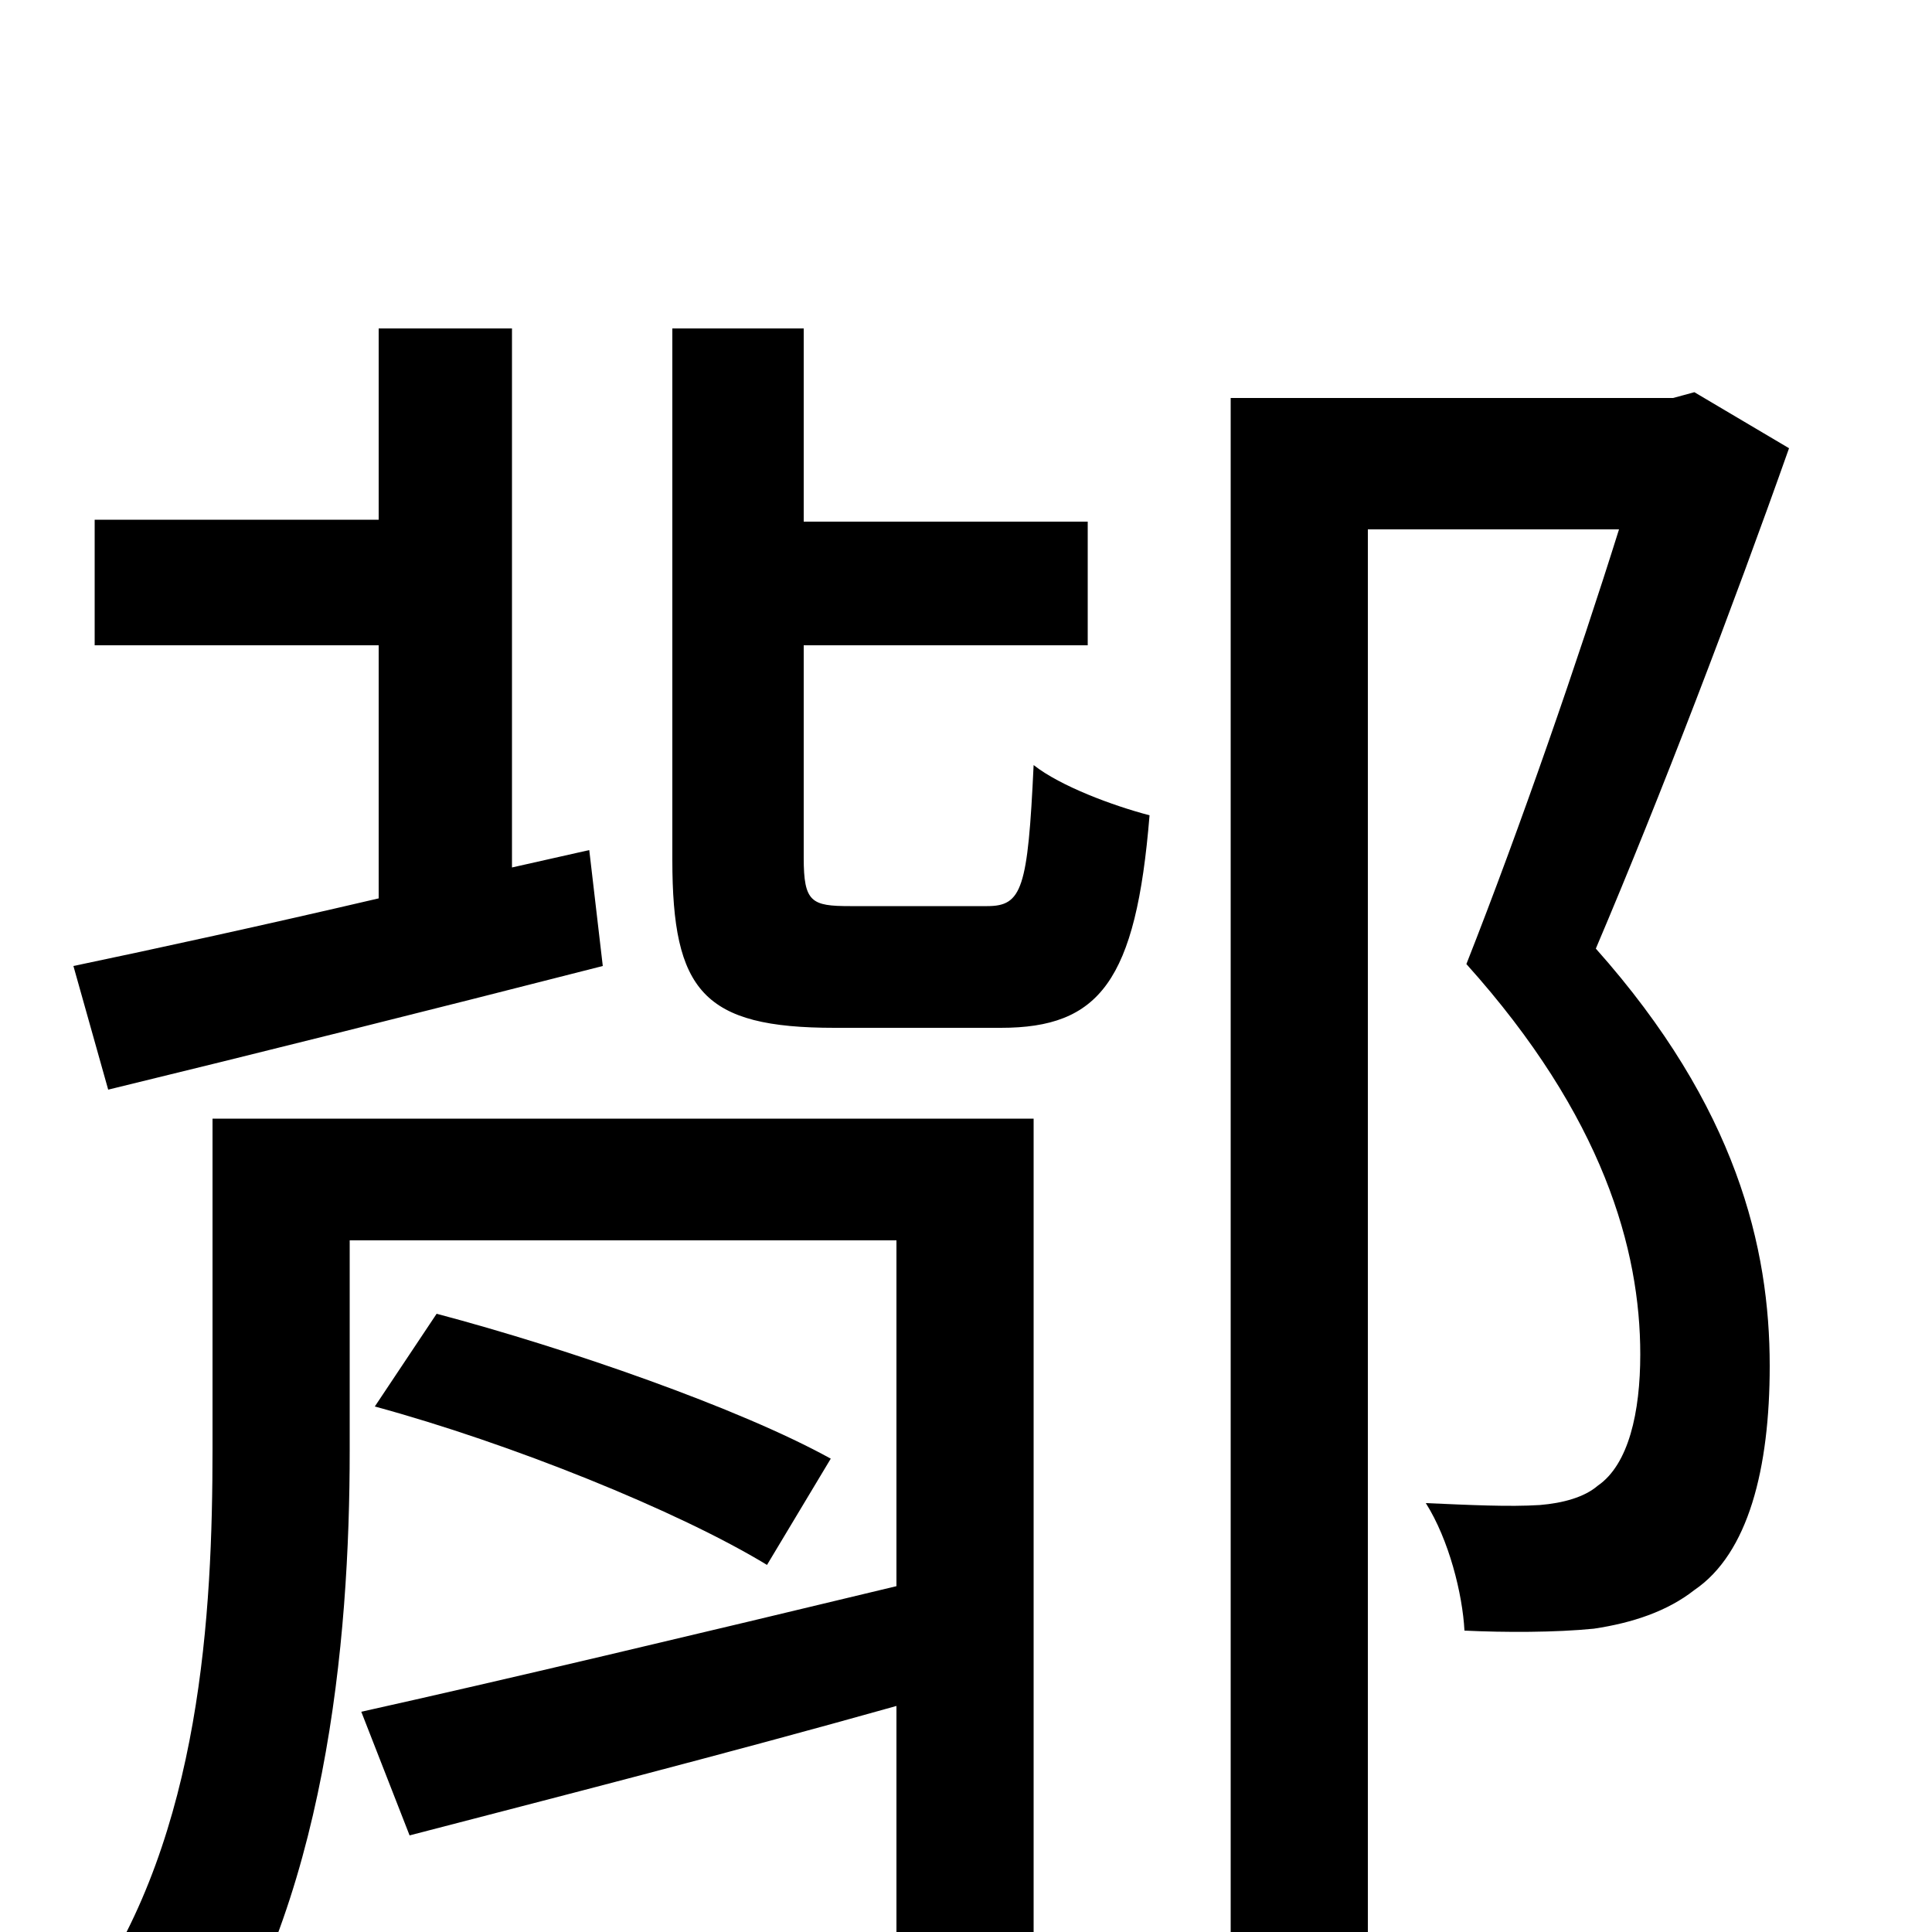 <svg xmlns="http://www.w3.org/2000/svg" viewBox="0 -1000 1000 1000">
	<path fill="#000000" d="M56 -436C130 -454 222 -477 312 -500L305 -560L265 -551V-830H196V-731H49V-666H196V-535C136 -521 81 -509 38 -500ZM535 -421H110V-250C110 -165 104 -51 46 33C62 42 91 67 102 82C169 -13 181 -151 181 -249V-358H464V-179C360 -154 259 -130 187 -114L212 -50C285 -69 375 -92 464 -117V2C464 14 460 18 447 18C436 19 392 19 346 18C355 34 365 60 368 77C435 78 475 77 501 66C527 56 535 39 535 2ZM194 -272C264 -253 351 -218 397 -190L430 -245C383 -271 294 -302 226 -320ZM440 -531C420 -531 416 -533 416 -556V-666H563V-730H416V-830H348V-555C348 -487 364 -468 432 -468H518C569 -468 588 -492 595 -578C576 -583 549 -593 535 -604C532 -540 529 -531 511 -531ZM877 -797L866 -794H637V77H708V-726H838C817 -659 787 -572 759 -501C830 -422 849 -353 849 -299C849 -269 843 -242 827 -231C820 -225 809 -222 797 -221C781 -220 761 -221 738 -222C750 -203 757 -175 758 -156C779 -155 805 -155 825 -157C845 -160 863 -166 877 -177C905 -196 916 -240 916 -293C916 -354 899 -427 826 -509C860 -589 897 -686 926 -768Z"/>
</svg>
